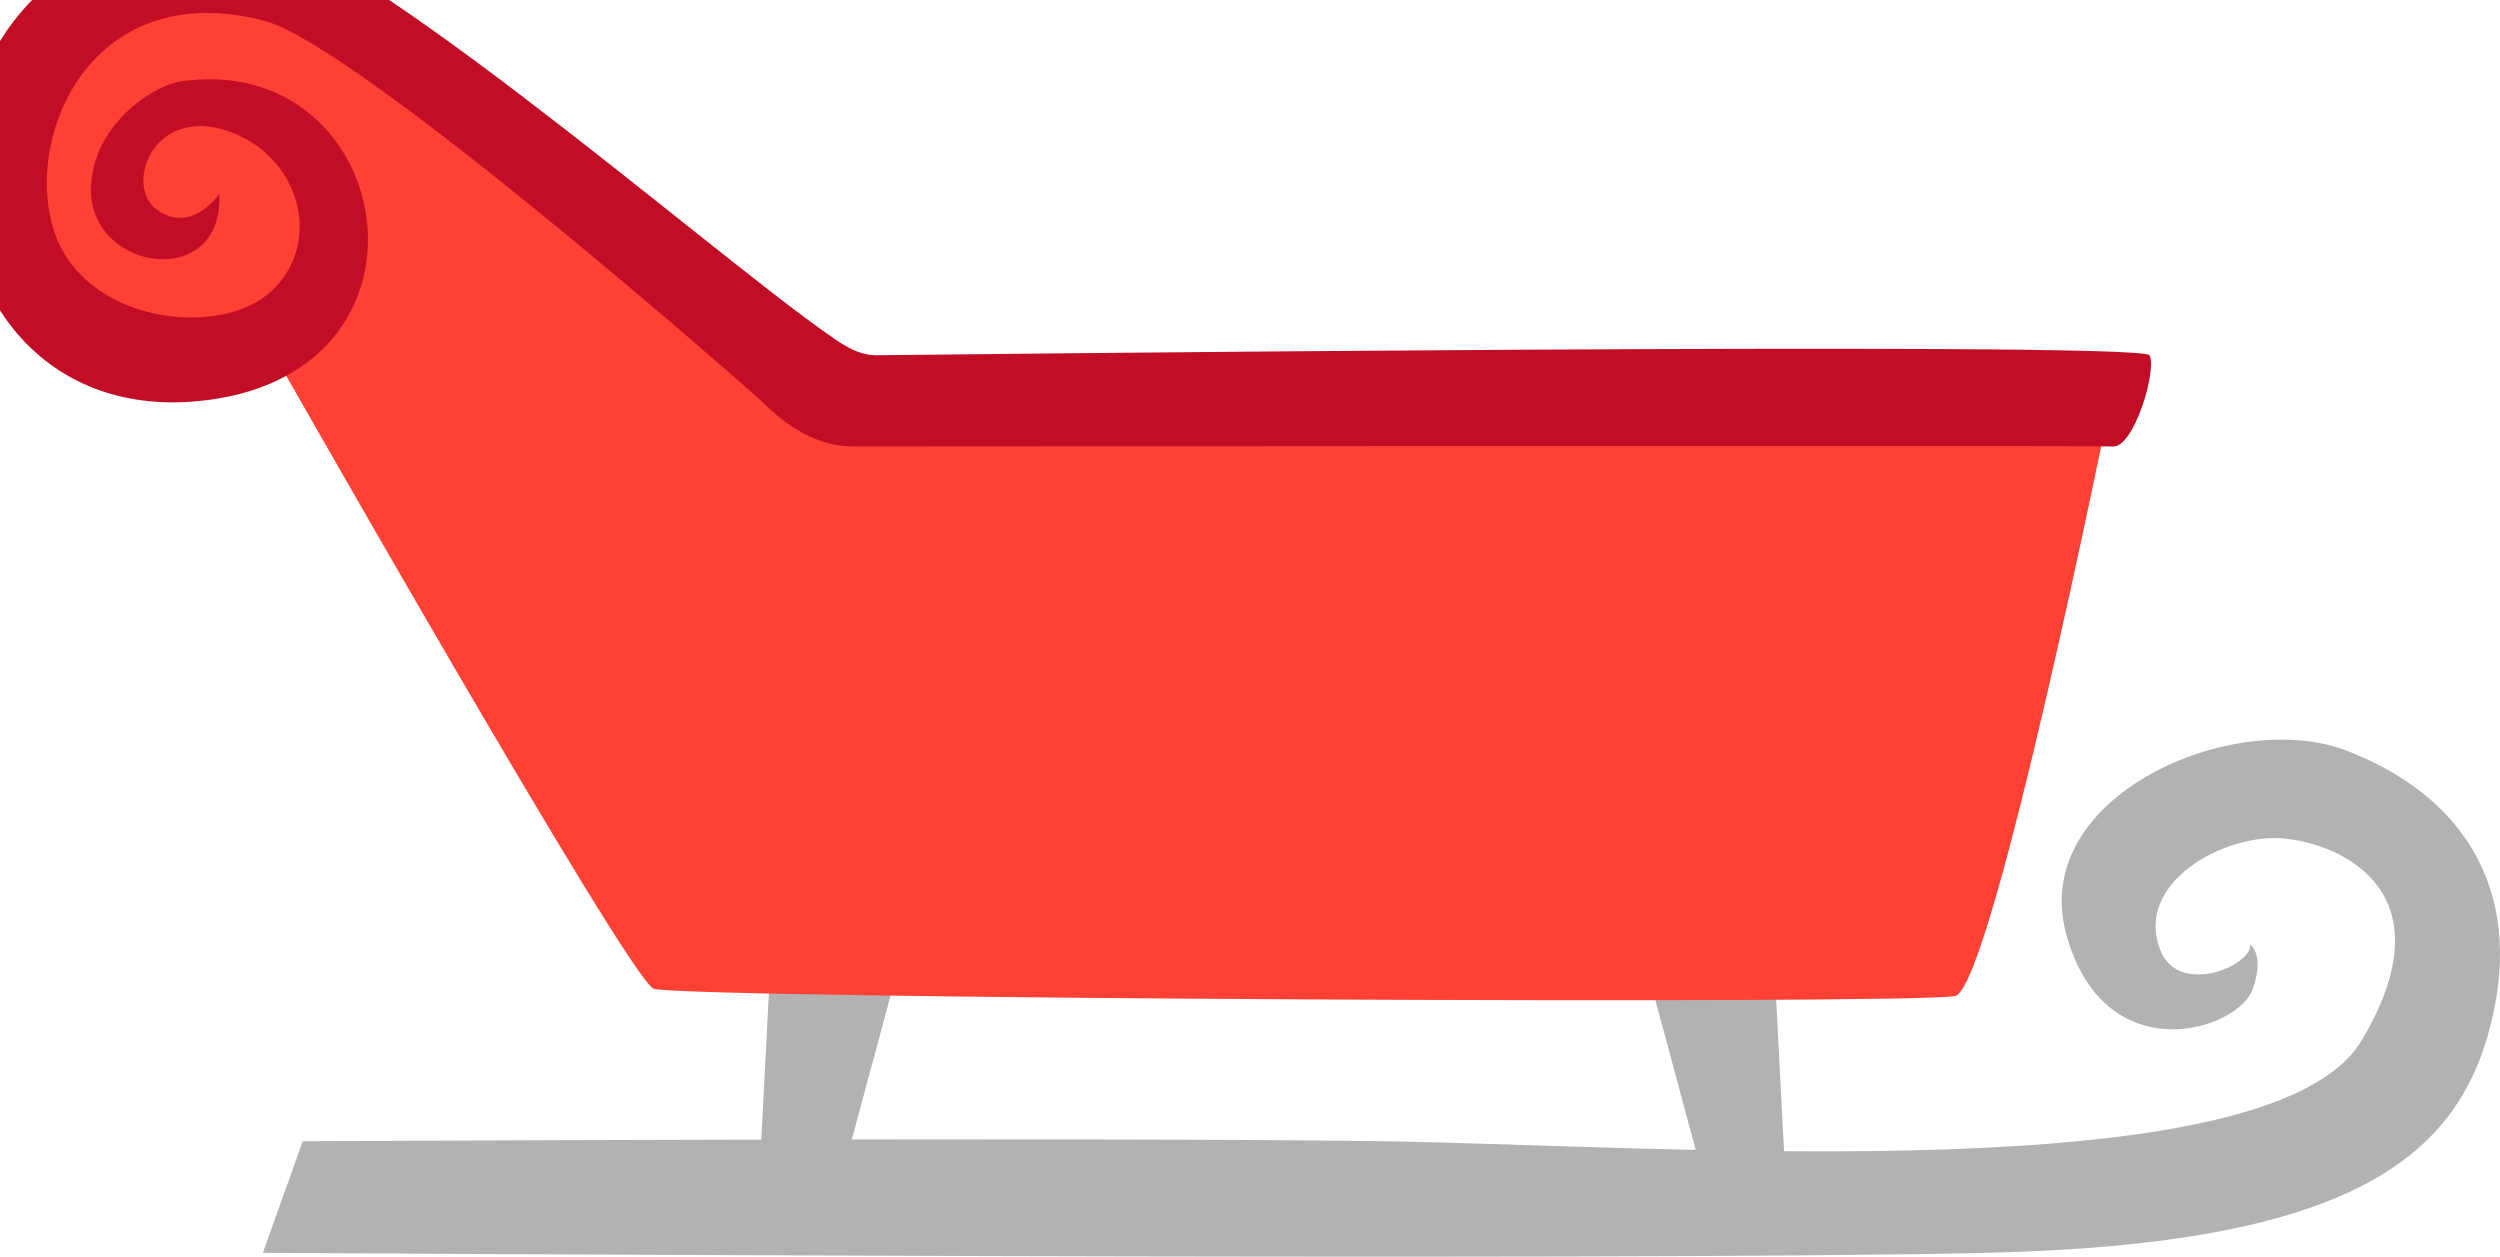<?xml version="1.0" encoding="utf-8"?>
<!-- Generator: Adobe Illustrator 27.0.0, SVG Export Plug-In . SVG Version: 6.00 Build 0)  -->
<svg version="1.1" xmlns="http://www.w3.org/2000/svg" xmlns:xlink="http://www.w3.org/1999/xlink" x="0px" y="0px"
	 viewBox="0 0 658.777 331.148" enable-background="new 0 0 658.777 331.148" xml:space="preserve">
<g id="sleight_x5F_red">
	<path fill="#B2B2B2" d="M69.27,330.131l10.502-29.4c0,0,209.68-1.103,284.662,0s233.908,13.492,257.836-26.499
		c23.122-38.644-4.6-51.731-20.295-53.269c-15.695-1.539-39.853,11.696-32.647,29.545c4.945,12.249,24.483,3.728,23.577-1.685
		c0,0,3.997,2.641,0.706,11.82c-3.995,11.143-39.235,21.879-49.145-14.518c-9.91-36.397,44.31-59.687,73.847-48.333
		c29.85,11.474,46.937,35.732,38.163,71.632c-8.775,35.9-37.43,58.42-132.551,60.708C428.802,332.42,69.27,330.131,69.27,330.131z"
		/>
	<polygon fill="#B2B2B2" points="448.566,309.399 432.556,249.978 467.347,249.978 470.425,309.399 	"/>
	<polygon fill="#B2B2B2" points="221.999,309.399 238.009,249.978 203.219,249.978 200.14,309.399 	"/>
	<path fill="#FF4035" d="M556.165,105.559c0,0-31.124,154.543-40.957,156.889c-9.833,2.345-336.347,0.684-342.963-1.917
		S71.097,91.432,71.097,91.432s-78.971,17.549-66.502-55.88s83.589-36.946,97.906-22.167s118.99,96.537,118.99,96.537
		L556.165,105.559z"/>
	<path fill="#C10D26" d="M57.791,51.073c0,0-7.134,10.648-16.251,4.336c-9.005-6.235-1.386-27.304,18.011-21.041
		s25.809,29.265,12.096,42.24s-50.67,8.52-57.816-17.043S25.146-6.013,69.487,5.419c24.812,6.397,129.525,98.624,131.167,100.266
		c6.71,6.71,14.702,11.967,24.191,11.967c0,0,326.477-0.262,331.987,0s11.625-20.199,9.597-24.039s-335.453,0-335.453,0
		c-5.39,0-9.644-3.294-14.042-6.41C184.161,63.986,88.366-20.002,61.411-20.002c-96.456,0-90.477,132.837-9.709,125.752
		c67.696-6.033,53.196-90.925-2.313-84.515c-7.849,0.231-24.538,10.86-25.398,27.709C22.836,71.573,59.033,76.986,57.791,51.073z"/>
</g>
<g id="Layer_1">
</g>
</svg>
